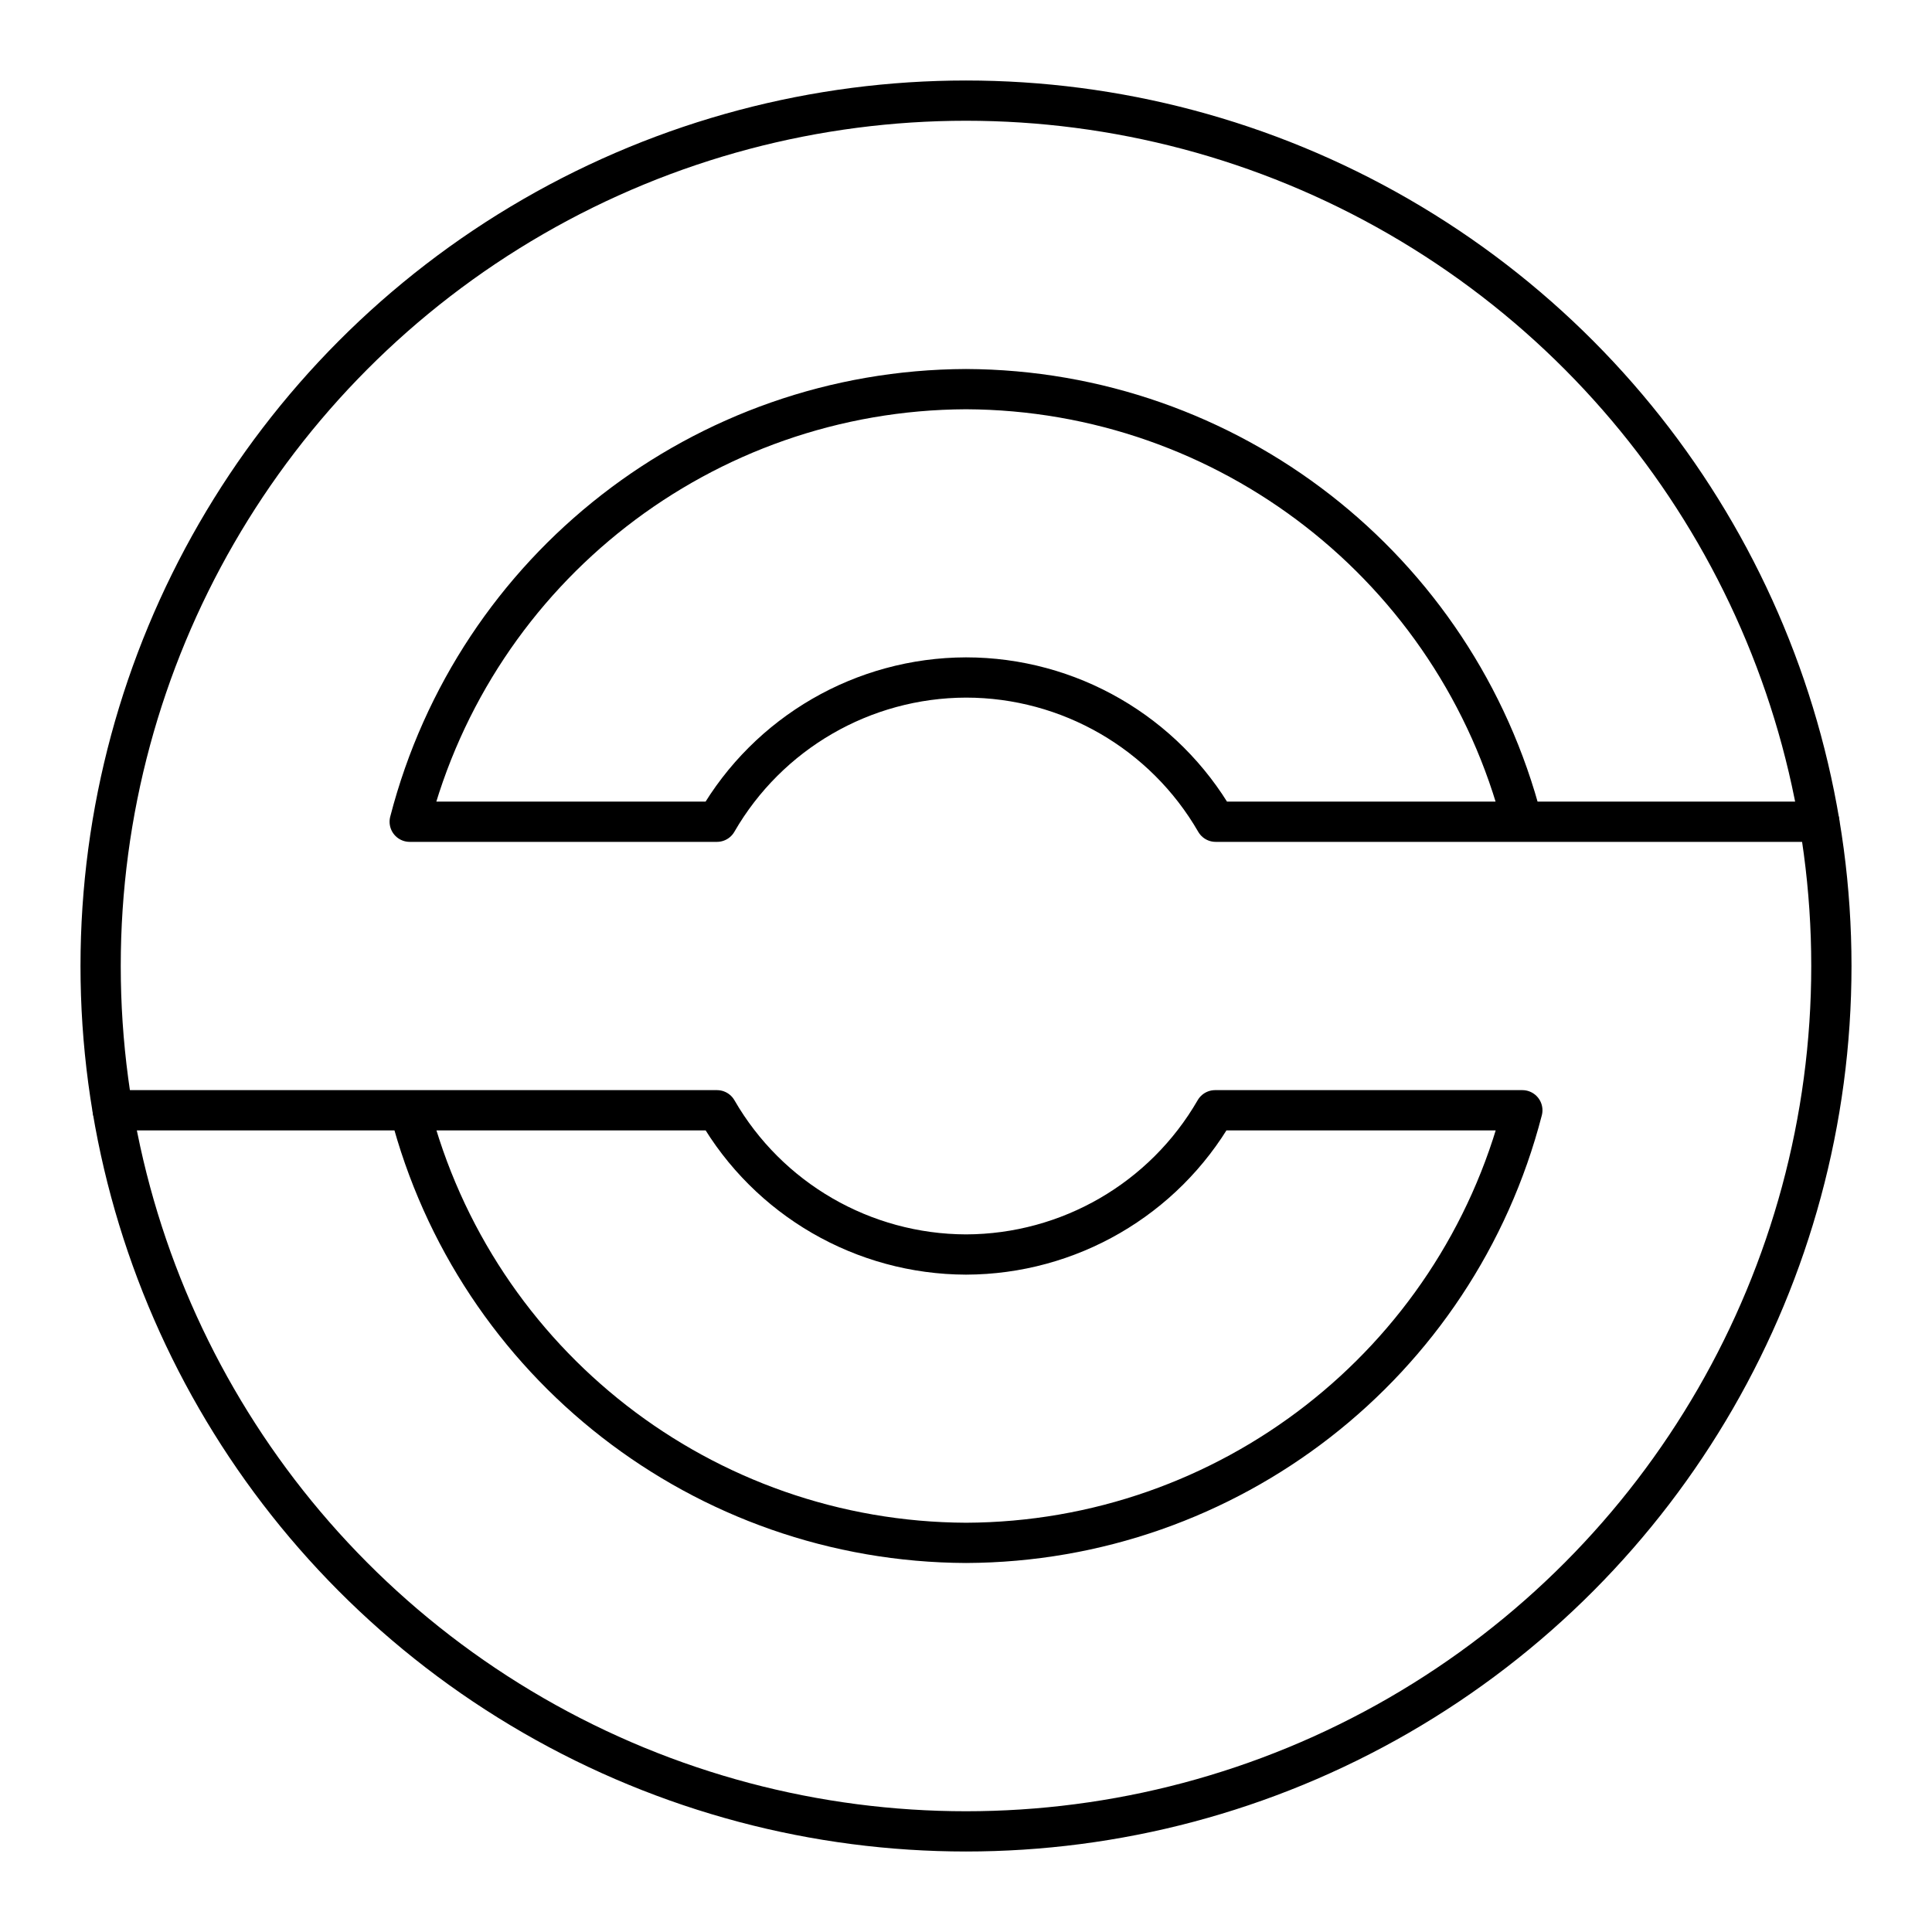 <?xml version="1.0" encoding="UTF-8"?><svg id="a" xmlns="http://www.w3.org/2000/svg" viewBox="0 0 48 48"><defs><style>.b{fill:none;stroke:#000;stroke-linecap:round;stroke-linejoin:round;}</style></defs><circle class="b" cx="24" cy="24" r="21.5"/><path class="b" d="M2.801,27.584l15.012 0c1.277,2.212,3.634,3.577,6.188,3.584,2.554-.007,4.911-1.372,6.188-3.584h7.633c-1.629,6.307-7.306,10.722-13.82,10.748-6.514-.026-12.191-4.441-13.82-10.748"/><path class="b" d="M45.199,20.416l-14.996-0c-1.28-2.216-3.644-3.583-6.203-3.584-2.554.007-4.911,1.372-6.188,3.584h-7.633c1.629-6.307,7.306-10.722,13.82-10.748,6.514.026,12.191,4.441,13.82,10.748"/></svg>